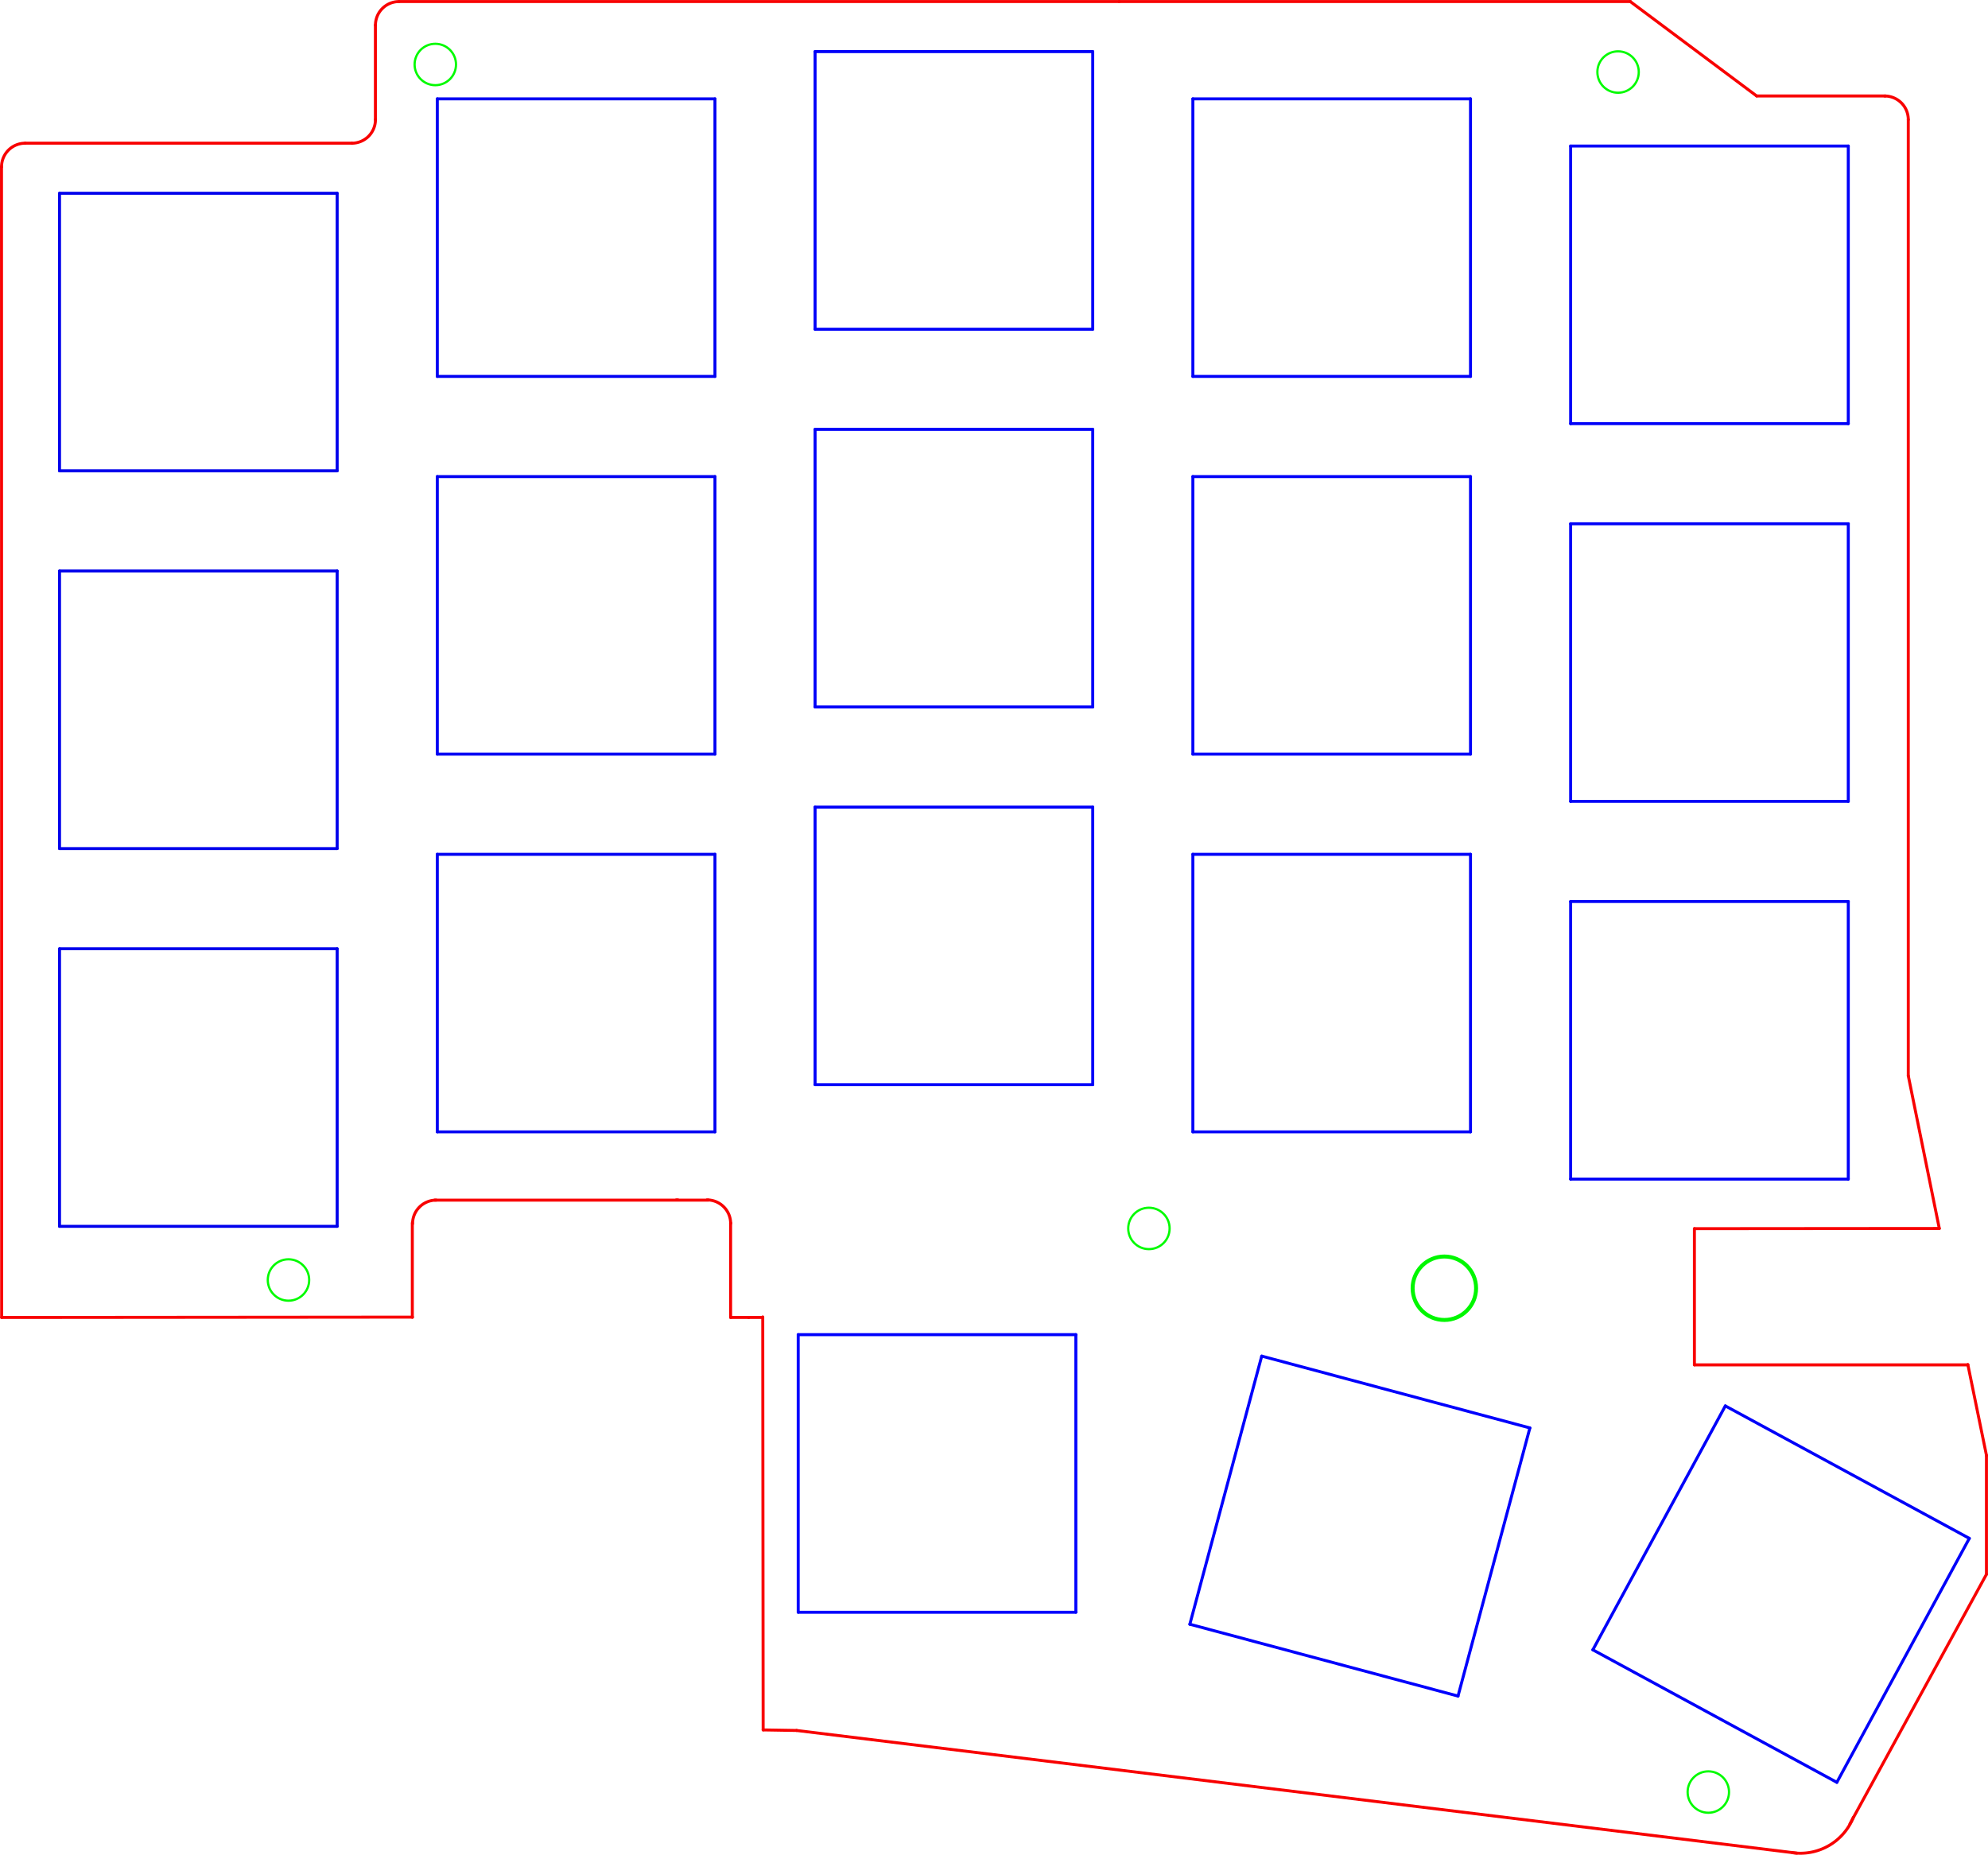 <?xml version="1.0" encoding="UTF-8" standalone="no"?>
<svg
   xmlns:dc="http://purl.org/dc/elements/1.1/"
   xmlns:cc="http://creativecommons.org/ns#"
   xmlns:rdf="http://www.w3.org/1999/02/22-rdf-syntax-ns#"
   xmlns:svg="http://www.w3.org/2000/svg"
   xmlns="http://www.w3.org/2000/svg"
   xmlns:sodipodi="http://sodipodi.sourceforge.net/DTD/sodipodi-0.dtd"
   xmlns:inkscape="http://www.inkscape.org/namespaces/inkscape"
   inkscape:version="1.0 (4035a4f, 2020-05-01)"
   sodipodi:docname="plate.svg"
   id="svg1103"
   viewBox="0 0 39467.051 36825.962"
   height="9.354cm"
   width="10.025cm"
   version="1.1">
  <defs
     id="defs1107" />
  <sodipodi:namedview
     fit-margin-bottom="0"
     fit-margin-right="0"
     fit-margin-left="0"
     fit-margin-top="0"
     inkscape:current-layer="layer2"
     inkscape:window-maximized="1"
     inkscape:window-y="23"
     inkscape:window-x="0"
     inkscape:cy="202.49583"
     inkscape:cx="184.76521"
     inkscape:zoom="1.8371641"
     showgrid="false"
     id="namedview1105"
     inkscape:window-height="1005"
     inkscape:window-width="1680"
     inkscape:pageshadow="2"
     inkscape:pageopacity="0"
     guidetolerance="10"
     gridtolerance="10"
     objecttolerance="10"
     borderopacity="1"
     bordercolor="#666666"
     pagecolor="#ffffff" />
  <title
     id="title833">SVG Picture created as highpro plate-Edge_Cuts.svg date 2020/08/16 16:19:34 </title>
  <desc
     id="desc835">Picture generated by PCBNEW </desc>
  <g
     transform="translate(-30321.472,-21344.472)"
     id="g837"
     style="fill:#000000;fill-opacity:1;stroke:#000000;stroke-linecap:round;stroke-linejoin:round;stroke-opacity:1" />
  <g
     transform="translate(-30321.472,-21344.472)"
     id="g839"
     style="fill:#000000;fill-opacity:0;stroke:#000000;stroke-width:-0;stroke-linecap:round;stroke-linejoin:round;stroke-opacity:1" />
  <path
     d="m 14863.528,26158.528 h 279"
     id="path841"
     style="fill:#000000;fill-opacity:0;stroke:#f80000;stroke-width:59.055;stroke-linecap:round;stroke-linejoin:round;stroke-opacity:1" />
  <path
     d="m 14505.328,24293.328 a 468.75,468.75 0 0 0 -468.8,-468.8"
     id="path843"
     style="fill:#000000;fill-opacity:0;stroke:#f80000;stroke-width:59.055;stroke-linecap:round;stroke-linejoin:round;stroke-opacity:1" />
  <path
     d="m 8658.827,23828.728 a 468.75,468.75 0 0 0 -468.7,468.8"
     id="path845"
     style="fill:#000000;fill-opacity:0;stroke:#f80000;stroke-width:59.055;stroke-linecap:round;stroke-linejoin:round;stroke-opacity:1" />
  <path
     d="m 8185.528,24280.528 v 1875"
     id="path847"
     style="fill:#000000;fill-opacity:0;stroke:#f80000;stroke-width:59.055;stroke-linecap:round;stroke-linejoin:round;stroke-opacity:1" />
  <path
     d="m 14504.528,26158.528 h 359"
     id="path849"
     style="fill:#000000;fill-opacity:0;stroke:#f80000;stroke-width:59.055;stroke-linecap:round;stroke-linejoin:round;stroke-opacity:1" />
  <path
     d="m 14504.528,24280.528 v 1878"
     id="path851"
     style="fill:#000000;fill-opacity:0;stroke:#f80000;stroke-width:59.055;stroke-linecap:round;stroke-linejoin:round;stroke-opacity:1" />
  <path
     d="m 13426.528,23824.528 h 31"
     id="path853"
     style="fill:#000000;fill-opacity:0;stroke:#f80000;stroke-width:59.055;stroke-linecap:round;stroke-linejoin:round;stroke-opacity:1" />
  <path
     d="M 8630.528,23828.528 H 14063.528"
     id="path855"
     style="fill:#000000;fill-opacity:0;stroke:#f80000;stroke-width:59.055;stroke-linecap:round;stroke-linejoin:round;stroke-opacity:1" />
  <path
     d="m 15150.528,34347.528 664,11"
     id="path857"
     style="fill:#000000;fill-opacity:0;stroke:#f80000;stroke-width:59.055;stroke-linecap:round;stroke-linejoin:round;stroke-opacity:1" />
  <path
     d="m 15142.528,26147.528 8,8200"
     id="path859"
     style="fill:#000000;fill-opacity:0;stroke:#f80000;stroke-width:59.055;stroke-linecap:round;stroke-linejoin:round;stroke-opacity:1" />
  <path
     d="m 32.528,26158.528 8157,-7"
     id="path861"
     style="fill:#000000;fill-opacity:0;stroke:#f80000;stroke-width:59.055;stroke-linecap:round;stroke-linejoin:round;stroke-opacity:1" />
  <path
     d="m 39067.528,27095.528 370,1804"
     id="path863"
     style="fill:#000000;fill-opacity:0;stroke:#f80000;stroke-width:59.055;stroke-linecap:round;stroke-linejoin:round;stroke-opacity:1" />
  <path
     d="m 39063.528,27099.528 4,-4"
     id="path865"
     style="fill:#000000;fill-opacity:0;stroke:#f80000;stroke-width:59.055;stroke-linecap:round;stroke-linejoin:round;stroke-opacity:1" />
  <path
     d="m 33638.528,27099.528 h 5425"
     id="path867"
     style="fill:#000000;fill-opacity:0;stroke:#f80000;stroke-width:59.055;stroke-linecap:round;stroke-linejoin:round;stroke-opacity:1" />
  <path
     d="m 33638.528,24395.528 v 2704"
     id="path869"
     style="fill:#000000;fill-opacity:0;stroke:#f80000;stroke-width:59.055;stroke-linecap:round;stroke-linejoin:round;stroke-opacity:1" />
  <path
     d="m 33638.528,24395.528 4862,-4"
     id="path871"
     style="fill:#000000;fill-opacity:0;stroke:#f80000;stroke-width:59.055;stroke-linecap:round;stroke-linejoin:round;stroke-opacity:1" />
  <path
     d="m 35584.028,36785.428 a 1133.04,1133.04 0 0 0 1209.5,-701.2"
     id="path873"
     style="fill:#000000;fill-opacity:0;stroke:#f80000;stroke-width:59.055;stroke-linecap:round;stroke-linejoin:round;stroke-opacity:1" />
  <path
     d="m 35672.528,36794.528 -19858,-2436"
     id="path875"
     style="fill:#000000;fill-opacity:0;stroke:#f80000;stroke-width:59.055;stroke-linecap:round;stroke-linejoin:round;stroke-opacity:1" />
  <path
     d="m 39436.528,31258.528 -2711,4956"
     id="path877"
     style="fill:#000000;fill-opacity:0;stroke:#f80000;stroke-width:59.055;stroke-linecap:round;stroke-linejoin:round;stroke-opacity:1" />
  <path
     d="m 39436.528,28896.528 v 2362"
     id="path879"
     style="fill:#000000;fill-opacity:0;stroke:#f80000;stroke-width:59.055;stroke-linecap:round;stroke-linejoin:round;stroke-opacity:1" />
  <path
     d="m 37884.528,21358.528 616,3033"
     id="path881"
     style="fill:#000000;fill-opacity:0;stroke:#f80000;stroke-width:59.055;stroke-linecap:round;stroke-linejoin:round;stroke-opacity:1" />
  <path
     d="m 34874.528,1905.527 -2511,-1876"
     id="path883"
     style="fill:#000000;fill-opacity:0;stroke:#f80000;stroke-width:59.055;stroke-linecap:round;stroke-linejoin:round;stroke-opacity:1" />
  <path
     d="m 22218.528,30.528 h 10152"
     id="path885"
     style="fill:#000000;fill-opacity:0;stroke:#f80000;stroke-width:59.055;stroke-linecap:round;stroke-linejoin:round;stroke-opacity:1" />
  <path
     d="M 7921.528,30.528 H 22218.528"
     id="path887"
     style="fill:#000000;fill-opacity:0;stroke:#f80000;stroke-width:59.055;stroke-linecap:round;stroke-linejoin:round;stroke-opacity:1" />
  <path
     d="M 37884.528,2374.528 V 21358.528"
     id="path889"
     style="fill:#000000;fill-opacity:0;stroke:#f80000;stroke-width:59.055;stroke-linecap:round;stroke-linejoin:round;stroke-opacity:1" />
  <path
     d="m 34874.528,1905.527 h 2559"
     id="path891"
     style="fill:#000000;fill-opacity:0;stroke:#f80000;stroke-width:59.055;stroke-linecap:round;stroke-linejoin:round;stroke-opacity:1" />
  <path
     d="m 29.528,3311.528 3,22847"
     id="path893"
     style="fill:#000000;fill-opacity:0;stroke:#f80000;stroke-width:59.055;stroke-linecap:round;stroke-linejoin:round;stroke-opacity:1" />
  <path
     d="M 6984.528,2842.528 H 498.528"
     id="path895"
     style="fill:#000000;fill-opacity:0;stroke:#f80000;stroke-width:59.055;stroke-linecap:round;stroke-linejoin:round;stroke-opacity:1" />
  <path
     d="M 7452.528,499.528 V 2374.528"
     id="path897"
     style="fill:#000000;fill-opacity:0;stroke:#f80000;stroke-width:59.055;stroke-linecap:round;stroke-linejoin:round;stroke-opacity:1" />
  <path
     d="m 6984.727,2843.528 a 468.75,468.75 0 0 0 468.8,-468.8"
     id="path899"
     style="fill:#000000;fill-opacity:0;stroke:#f80000;stroke-width:59.055;stroke-linecap:round;stroke-linejoin:round;stroke-opacity:1" />
  <path
     d="m 7922.227,31.028 a 468.75,468.75 0 0 0 -468.7,468.7"
     id="path901"
     style="fill:#000000;fill-opacity:0;stroke:#f80000;stroke-width:59.055;stroke-linecap:round;stroke-linejoin:round;stroke-opacity:1" />
  <path
     d="m 499.128,2843.528 a 468.75,468.75 0 0 0 -468.7,468.7"
     id="path903"
     style="fill:#000000;fill-opacity:0;stroke:#f80000;stroke-width:59.055;stroke-linecap:round;stroke-linejoin:round;stroke-opacity:1" />
  <path
     d="m 37884.728,2374.727 a 468.75,468.75 0 0 0 -468.7,-468.7"
     id="path905"
     style="fill:#000000;fill-opacity:0;stroke:#f80000;stroke-width:59.055;stroke-linecap:round;stroke-linejoin:round;stroke-opacity:1" />
  <g
     transform="translate(-30321.472,-21344.472)"
     id="g1051"
     style="fill:#000000;fill-opacity:0;stroke:#000000;stroke-width:59.055;stroke-linecap:round;stroke-linejoin:round;stroke-opacity:1" />
  <g
     transform="translate(-30321.472,-21344.472)"
     id="g1053"
     style="fill:#000000;fill-opacity:0;stroke:#000000;stroke-width:59.055;stroke-linecap:round;stroke-linejoin:round;stroke-opacity:1" />
  <g
     transform="translate(-30321.472,-21344.472)"
     id="g1055"
     style="fill:#000000;fill-opacity:0;stroke:#000000;stroke-width:59.055;stroke-linecap:round;stroke-linejoin:round;stroke-opacity:1" />
  <g
     transform="translate(-30321.472,-21344.472)"
     id="g1057"
     style="fill:#000000;fill-opacity:0;stroke:#000000;stroke-width:59.055;stroke-linecap:round;stroke-linejoin:round;stroke-opacity:1" />
  <g
     transform="translate(-30321.472,-21344.472)"
     id="g1059"
     style="fill:#000000;fill-opacity:0;stroke:#000000;stroke-width:59.055;stroke-linecap:round;stroke-linejoin:round;stroke-opacity:1" />
  <g
     transform="translate(-30321.472,-21344.472)"
     id="g1061"
     style="fill:#000000;fill-opacity:0;stroke:#000000;stroke-width:59.055;stroke-linecap:round;stroke-linejoin:round;stroke-opacity:1" />
  <g
     transform="translate(-30321.472,-21344.472)"
     id="g1063"
     style="fill:#000000;fill-opacity:0;stroke:#000000;stroke-width:59.055;stroke-linecap:round;stroke-linejoin:round;stroke-opacity:1" />
  <g
     transform="translate(-30321.472,-21344.472)"
     id="g1065"
     style="fill:#000000;fill-opacity:0;stroke:#000000;stroke-width:59.055;stroke-linecap:round;stroke-linejoin:round;stroke-opacity:1" />
  <g
     transform="translate(-30321.472,-21344.472)"
     id="g1067"
     style="fill:#000000;fill-opacity:0;stroke:#000000;stroke-width:59.055;stroke-linecap:round;stroke-linejoin:round;stroke-opacity:1" />
  <g
     transform="translate(-30321.472,-21344.472)"
     id="g1069"
     style="fill:#000000;fill-opacity:0;stroke:#000000;stroke-width:59.055;stroke-linecap:round;stroke-linejoin:round;stroke-opacity:1" />
  <g
     transform="translate(-30321.472,-21344.472)"
     id="g1071"
     style="fill:#000000;fill-opacity:0;stroke:#000000;stroke-width:59.055;stroke-linecap:round;stroke-linejoin:round;stroke-opacity:1" />
  <g
     transform="translate(-30321.472,-21344.472)"
     id="g1073"
     style="fill:#000000;fill-opacity:0;stroke:#000000;stroke-width:59.055;stroke-linecap:round;stroke-linejoin:round;stroke-opacity:1" />
  <g
     transform="translate(-30321.472,-21344.472)"
     id="g1075"
     style="fill:#000000;fill-opacity:0;stroke:#000000;stroke-width:59.055;stroke-linecap:round;stroke-linejoin:round;stroke-opacity:1" />
  <g
     transform="translate(-30321.472,-21344.472)"
     id="g1077"
     style="fill:#000000;fill-opacity:0;stroke:#000000;stroke-width:59.055;stroke-linecap:round;stroke-linejoin:round;stroke-opacity:1" />
  <g
     transform="translate(-30321.472,-21344.472)"
     id="g1079"
     style="fill:#000000;fill-opacity:0;stroke:#000000;stroke-width:59.055;stroke-linecap:round;stroke-linejoin:round;stroke-opacity:1" />
  <g
     transform="translate(-30321.472,-21344.472)"
     id="g1081"
     style="fill:#000000;fill-opacity:0;stroke:#000000;stroke-width:59.055;stroke-linecap:round;stroke-linejoin:round;stroke-opacity:1" />
  <g
     transform="translate(-30321.472,-21344.472)"
     id="g1083"
     style="fill:#000000;fill-opacity:0;stroke:#000000;stroke-width:59.055;stroke-linecap:round;stroke-linejoin:round;stroke-opacity:1" />
  <g
     transform="translate(-30321.472,-21344.472)"
     id="g1085"
     style="fill:#000000;fill-opacity:0;stroke:#000000;stroke-width:59.055;stroke-linecap:round;stroke-linejoin:round;stroke-opacity:1" />
  <g
     transform="translate(-30321.472,-21344.472)"
     id="g1087"
     style="fill:#000000;fill-opacity:0;stroke:#000000;stroke-width:59.055;stroke-linecap:round;stroke-linejoin:round;stroke-opacity:1" />
  <g
     transform="translate(-30321.472,-21344.472)"
     id="g1089"
     style="fill:#000000;fill-opacity:0;stroke:#000000;stroke-width:59.055;stroke-linecap:round;stroke-linejoin:round;stroke-opacity:1" />
  <g
     transform="translate(-30321.472,-21344.472)"
     id="g1091"
     style="fill:#000000;fill-opacity:0;stroke:#000000;stroke-width:59.055;stroke-linecap:round;stroke-linejoin:round;stroke-opacity:1" />
  <g
     transform="translate(-30321.472,-21344.472)"
     id="g1093"
     style="fill:#000000;fill-opacity:0;stroke:#000000;stroke-width:59.055;stroke-linecap:round;stroke-linejoin:round;stroke-opacity:1" />
  <g
     transform="translate(-30321.472,-21344.472)"
     id="g1095"
     style="fill:#000000;fill-opacity:0;stroke:#000000;stroke-width:59.055;stroke-linecap:round;stroke-linejoin:round;stroke-opacity:1" />
  <g
     transform="translate(-30321.472,-21344.472)"
     id="g1097"
     style="fill:#000000;fill-opacity:0;stroke:#000000;stroke-width:59.055;stroke-linecap:round;stroke-linejoin:round;stroke-opacity:1" />
  <g
     transform="translate(-30321.472,-21344.472)"
     id="g1099"
     style="fill:#000000;fill-opacity:0;stroke:#000000;stroke-width:59.055;stroke-linecap:round;stroke-linejoin:round;stroke-opacity:1" />
  <g
     transform="translate(-30321.472,-21344.472)"
     style="display:inline"
     inkscape:label="blue"
     id="layer1"
     inkscape:groupmode="layer">
    <path
       d="M 52015,27881 V 22369"
       id="path923"
       style="fill:#000000;fill-opacity:0;stroke:#0000f9;stroke-width:59.055;stroke-linecap:round;stroke-linejoin:round;stroke-opacity:1" />
    <path
       d="m 46503,27881 h 5512"
       id="path925"
       style="fill:#000000;fill-opacity:0;stroke:#0000f9;stroke-width:59.055;stroke-linecap:round;stroke-linejoin:round;stroke-opacity:1" />
    <path
       d="m 46503,22369 v 5512"
       id="path927"
       style="fill:#000000;fill-opacity:0;stroke:#0000f9;stroke-width:59.055;stroke-linecap:round;stroke-linejoin:round;stroke-opacity:1" />
    <path
       d="M 52015,22369 H 46503"
       id="path929"
       style="fill:#000000;fill-opacity:0;stroke:#0000f9;stroke-width:59.055;stroke-linecap:round;stroke-linejoin:round;stroke-opacity:1" />
    <path
       d="M 59515,28818 V 23307"
       id="path931"
       style="fill:#000000;fill-opacity:0;stroke:#0000f9;stroke-width:59.055;stroke-linecap:round;stroke-linejoin:round;stroke-opacity:1" />
    <path
       d="m 54003,28818 h 5512"
       id="path933"
       style="fill:#000000;fill-opacity:0;stroke:#0000f9;stroke-width:59.055;stroke-linecap:round;stroke-linejoin:round;stroke-opacity:1" />
    <path
       d="m 54003,23307 v 5511"
       id="path935"
       style="fill:#000000;fill-opacity:0;stroke:#0000f9;stroke-width:59.055;stroke-linecap:round;stroke-linejoin:round;stroke-opacity:1" />
    <path
       d="M 59515,23307 H 54003"
       id="path937"
       style="fill:#000000;fill-opacity:0;stroke:#0000f9;stroke-width:59.055;stroke-linecap:round;stroke-linejoin:round;stroke-opacity:1" />
    <path
       d="M 52015,35381 V 29869"
       id="path955"
       style="fill:#000000;fill-opacity:0;stroke:#0000f9;stroke-width:59.055;stroke-linecap:round;stroke-linejoin:round;stroke-opacity:1" />
    <path
       d="m 46503,35381 h 5512"
       id="path957"
       style="fill:#000000;fill-opacity:0;stroke:#0000f9;stroke-width:59.055;stroke-linecap:round;stroke-linejoin:round;stroke-opacity:1" />
    <path
       d="m 46503,29869 v 5512"
       id="path959"
       style="fill:#000000;fill-opacity:0;stroke:#0000f9;stroke-width:59.055;stroke-linecap:round;stroke-linejoin:round;stroke-opacity:1" />
    <path
       d="M 52015,29869 H 46503"
       id="path961"
       style="fill:#000000;fill-opacity:0;stroke:#0000f9;stroke-width:59.055;stroke-linecap:round;stroke-linejoin:round;stroke-opacity:1" />
    <path
       d="M 59515,36318 V 30807"
       id="path963"
       style="fill:#000000;fill-opacity:0;stroke:#0000f9;stroke-width:59.055;stroke-linecap:round;stroke-linejoin:round;stroke-opacity:1" />
    <path
       d="m 54003,36318 h 5512"
       id="path965"
       style="fill:#000000;fill-opacity:0;stroke:#0000f9;stroke-width:59.055;stroke-linecap:round;stroke-linejoin:round;stroke-opacity:1" />
    <path
       d="m 54003,30807 v 5511"
       id="path967"
       style="fill:#000000;fill-opacity:0;stroke:#0000f9;stroke-width:59.055;stroke-linecap:round;stroke-linejoin:round;stroke-opacity:1" />
    <path
       d="M 59515,30807 H 54003"
       id="path969"
       style="fill:#000000;fill-opacity:0;stroke:#0000f9;stroke-width:59.055;stroke-linecap:round;stroke-linejoin:round;stroke-opacity:1" />
    <path
       d="M 52015,42881 V 37369"
       id="path995"
       style="fill:#000000;fill-opacity:0;stroke:#0000f9;stroke-width:59.055;stroke-linecap:round;stroke-linejoin:round;stroke-opacity:1" />
    <path
       d="m 46503,42881 h 5512"
       id="path997"
       style="fill:#000000;fill-opacity:0;stroke:#0000f9;stroke-width:59.055;stroke-linecap:round;stroke-linejoin:round;stroke-opacity:1" />
    <path
       d="m 46503,37369 v 5512"
       id="path999"
       style="fill:#000000;fill-opacity:0;stroke:#0000f9;stroke-width:59.055;stroke-linecap:round;stroke-linejoin:round;stroke-opacity:1" />
    <path
       d="M 52015,37369 H 46503"
       id="path1001"
       style="fill:#000000;fill-opacity:0;stroke:#0000f9;stroke-width:59.055;stroke-linecap:round;stroke-linejoin:round;stroke-opacity:1" />
    <path
       d="M 59515,43818 V 38307"
       id="path1003"
       style="fill:#000000;fill-opacity:0;stroke:#0000f9;stroke-width:59.055;stroke-linecap:round;stroke-linejoin:round;stroke-opacity:1" />
    <path
       d="m 54003,43818 h 5512"
       id="path1005"
       style="fill:#000000;fill-opacity:0;stroke:#0000f9;stroke-width:59.055;stroke-linecap:round;stroke-linejoin:round;stroke-opacity:1" />
    <path
       d="m 54003,38307 v 5511"
       id="path1007"
       style="fill:#000000;fill-opacity:0;stroke:#0000f9;stroke-width:59.055;stroke-linecap:round;stroke-linejoin:round;stroke-opacity:1" />
    <path
       d="M 59515,38307 H 54003"
       id="path1009"
       style="fill:#000000;fill-opacity:0;stroke:#0000f9;stroke-width:59.055;stroke-linecap:round;stroke-linejoin:round;stroke-opacity:1" />
    <path
       d="M 67015,37256 V 31744"
       id="path971"
       style="fill:#000000;fill-opacity:0;stroke:#0000f8;stroke-width:59.055;stroke-linecap:round;stroke-linejoin:round;stroke-opacity:1" />
    <path
       d="m 61503,37256 h 5512"
       id="path973"
       style="fill:#000000;fill-opacity:0;stroke:#0000f8;stroke-width:59.055;stroke-linecap:round;stroke-linejoin:round;stroke-opacity:1" />
    <path
       d="m 61503,31744 v 5512"
       id="path975"
       style="fill:#000000;fill-opacity:0;stroke:#0000f8;stroke-width:59.055;stroke-linecap:round;stroke-linejoin:round;stroke-opacity:1" />
    <path
       d="M 67015,31744 H 61503"
       id="path977"
       style="fill:#000000;fill-opacity:0;stroke:#0000f8;stroke-width:59.055;stroke-linecap:round;stroke-linejoin:round;stroke-opacity:1" />
    <path
       d="M 67015,44756 V 39244"
       id="path1011"
       style="fill:#000000;fill-opacity:0;stroke:#0000f8;stroke-width:59.055;stroke-linecap:round;stroke-linejoin:round;stroke-opacity:1" />
    <path
       d="m 61503,44756 h 5512"
       id="path1013"
       style="fill:#000000;fill-opacity:0;stroke:#0000f8;stroke-width:59.055;stroke-linecap:round;stroke-linejoin:round;stroke-opacity:1" />
    <path
       d="m 61503,39244 v 5512"
       id="path1015"
       style="fill:#000000;fill-opacity:0;stroke:#0000f8;stroke-width:59.055;stroke-linecap:round;stroke-linejoin:round;stroke-opacity:1" />
    <path
       d="M 67015,39244 H 61503"
       id="path1017"
       style="fill:#000000;fill-opacity:0;stroke:#0000f8;stroke-width:59.055;stroke-linecap:round;stroke-linejoin:round;stroke-opacity:1" />
    <path
       d="M 67015,29756 V 24244"
       id="path1035"
       style="fill:#000000;fill-opacity:0;stroke:#0000f8;stroke-width:59.055;stroke-linecap:round;stroke-linejoin:round;stroke-opacity:1" />
    <path
       d="m 61503,29756 h 5512"
       id="path1037"
       style="fill:#000000;fill-opacity:0;stroke:#0000f8;stroke-width:59.055;stroke-linecap:round;stroke-linejoin:round;stroke-opacity:1" />
    <path
       d="m 61503,24244 v 5512"
       id="path1039"
       style="fill:#000000;fill-opacity:0;stroke:#0000f8;stroke-width:59.055;stroke-linecap:round;stroke-linejoin:round;stroke-opacity:1" />
    <path
       d="M 67015,24244 H 61503"
       id="path1041"
       style="fill:#000000;fill-opacity:0;stroke:#0000f8;stroke-width:59.055;stroke-linecap:round;stroke-linejoin:round;stroke-opacity:1" />
    <path
       d="M 44515,28818 V 23307"
       id="path915"
       style="fill:#000000;fill-opacity:0;stroke:#0000f3;stroke-width:59.055;stroke-linecap:round;stroke-linejoin:round;stroke-opacity:1" />
    <path
       d="m 39003,28818 h 5512"
       id="path917"
       style="fill:#000000;fill-opacity:0;stroke:#0000f3;stroke-width:59.055;stroke-linecap:round;stroke-linejoin:round;stroke-opacity:1" />
    <path
       d="m 39003,23307 v 5511"
       id="path919"
       style="fill:#000000;fill-opacity:0;stroke:#0000f3;stroke-width:59.055;stroke-linecap:round;stroke-linejoin:round;stroke-opacity:1" />
    <path
       d="M 44515,23307 H 39003"
       id="path921"
       style="fill:#000000;fill-opacity:0;stroke:#0000f3;stroke-width:59.055;stroke-linecap:round;stroke-linejoin:round;stroke-opacity:1" />
    <path
       d="M 44515,36318 V 30807"
       id="path947"
       style="fill:#000000;fill-opacity:0;stroke:#0000f3;stroke-width:59.055;stroke-linecap:round;stroke-linejoin:round;stroke-opacity:1" />
    <path
       d="m 39003,36318 h 5512"
       id="path949"
       style="fill:#000000;fill-opacity:0;stroke:#0000f3;stroke-width:59.055;stroke-linecap:round;stroke-linejoin:round;stroke-opacity:1" />
    <path
       d="m 39003,30807 v 5511"
       id="path951"
       style="fill:#000000;fill-opacity:0;stroke:#0000f3;stroke-width:59.055;stroke-linecap:round;stroke-linejoin:round;stroke-opacity:1" />
    <path
       d="M 44515,30807 H 39003"
       id="path953"
       style="fill:#000000;fill-opacity:0;stroke:#0000f3;stroke-width:59.055;stroke-linecap:round;stroke-linejoin:round;stroke-opacity:1" />
    <path
       d="M 44515,43818 V 38307"
       id="path987"
       style="fill:#000000;fill-opacity:0;stroke:#0000f3;stroke-width:59.055;stroke-linecap:round;stroke-linejoin:round;stroke-opacity:1" />
    <path
       d="m 39003,43818 h 5512"
       id="path989"
       style="fill:#000000;fill-opacity:0;stroke:#0000f3;stroke-width:59.055;stroke-linecap:round;stroke-linejoin:round;stroke-opacity:1" />
    <path
       d="m 39003,38307 v 5511"
       id="path991"
       style="fill:#000000;fill-opacity:0;stroke:#0000f3;stroke-width:59.055;stroke-linecap:round;stroke-linejoin:round;stroke-opacity:1" />
    <path
       d="M 44515,38307 H 39003"
       id="path993"
       style="fill:#000000;fill-opacity:0;stroke:#0000f3;stroke-width:59.055;stroke-linecap:round;stroke-linejoin:round;stroke-opacity:1" />
    <path
       d="M 37015,30693 V 25182"
       id="path907"
       style="fill:#000000;fill-opacity:0;stroke:#0000ec;stroke-width:59.055;stroke-linecap:round;stroke-linejoin:round;stroke-opacity:1" />
    <path
       d="m 31503,30693 h 5512"
       id="path909"
       style="fill:#000000;fill-opacity:0;stroke:#0000ec;stroke-width:59.055;stroke-linecap:round;stroke-linejoin:round;stroke-opacity:1" />
    <path
       d="m 31503,25182 v 5511"
       id="path911"
       style="fill:#000000;fill-opacity:0;stroke:#0000ec;stroke-width:59.055;stroke-linecap:round;stroke-linejoin:round;stroke-opacity:1" />
    <path
       d="M 37015,25182 H 31503"
       id="path913"
       style="fill:#000000;fill-opacity:0;stroke:#0000ec;stroke-width:59.055;stroke-linecap:round;stroke-linejoin:round;stroke-opacity:1" />
    <path
       d="M 37015,38193 V 32682"
       id="path939"
       style="fill:#000000;fill-opacity:0;stroke:#0000ec;stroke-width:59.055;stroke-linecap:round;stroke-linejoin:round;stroke-opacity:1" />
    <path
       d="m 31503,38193 h 5512"
       id="path941"
       style="fill:#000000;fill-opacity:0;stroke:#0000ec;stroke-width:59.055;stroke-linecap:round;stroke-linejoin:round;stroke-opacity:1" />
    <path
       d="m 31503,32682 v 5511"
       id="path943"
       style="fill:#000000;fill-opacity:0;stroke:#0000ec;stroke-width:59.055;stroke-linecap:round;stroke-linejoin:round;stroke-opacity:1" />
    <path
       d="M 37015,32682 H 31503"
       id="path945"
       style="fill:#000000;fill-opacity:0;stroke:#0000ec;stroke-width:59.055;stroke-linecap:round;stroke-linejoin:round;stroke-opacity:1" />
    <path
       d="M 37015,45693 V 40182"
       id="path979"
       style="fill:#000000;fill-opacity:0;stroke:#0000ec;stroke-width:59.055;stroke-linecap:round;stroke-linejoin:round;stroke-opacity:1" />
    <path
       d="m 31503,45693 h 5512"
       id="path981"
       style="fill:#000000;fill-opacity:0;stroke:#0000ec;stroke-width:59.055;stroke-linecap:round;stroke-linejoin:round;stroke-opacity:1" />
    <path
       d="m 31503,40182 v 5511"
       id="path983"
       style="fill:#000000;fill-opacity:0;stroke:#0000ec;stroke-width:59.055;stroke-linecap:round;stroke-linejoin:round;stroke-opacity:1" />
    <path
       d="M 37015,40182 H 31503"
       id="path985"
       style="fill:#000000;fill-opacity:0;stroke:#0000ec;stroke-width:59.055;stroke-linecap:round;stroke-linejoin:round;stroke-opacity:1" />
    <path
       d="M 51680,53356 V 47844"
       id="path1019"
       style="fill:#000000;fill-opacity:0;stroke:#0000fd;stroke-width:59.055;stroke-linecap:round;stroke-linejoin:round;stroke-opacity:1" />
    <path
       d="m 46168,53356 h 5512"
       id="path1021"
       style="fill:#000000;fill-opacity:0;stroke:#0000fd;stroke-width:59.055;stroke-linecap:round;stroke-linejoin:round;stroke-opacity:1" />
    <path
       d="m 46168,47844 v 5512"
       id="path1023"
       style="fill:#000000;fill-opacity:0;stroke:#0000fd;stroke-width:59.055;stroke-linecap:round;stroke-linejoin:round;stroke-opacity:1" />
    <path
       d="M 51680,47844 H 46168"
       id="path1025"
       style="fill:#000000;fill-opacity:0;stroke:#0000fd;stroke-width:59.055;stroke-linecap:round;stroke-linejoin:round;stroke-opacity:1" />
    <path
       d="m 59267,55020 1427,-5324"
       id="path1043"
       style="fill:#000000;fill-opacity:0;stroke:#0000fd;stroke-width:59.055;stroke-linecap:round;stroke-linejoin:round;stroke-opacity:1" />
    <path
       d="m 53943,53594 5324,1426"
       id="path1045"
       style="fill:#000000;fill-opacity:0;stroke:#0000fd;stroke-width:59.055;stroke-linecap:round;stroke-linejoin:round;stroke-opacity:1" />
    <path
       d="m 55370,48270 -1427,5324"
       id="path1047"
       style="fill:#000000;fill-opacity:0;stroke:#0000fd;stroke-width:59.055;stroke-linecap:round;stroke-linejoin:round;stroke-opacity:1" />
    <path
       d="M 60694,49696 55370,48270"
       id="path1049"
       style="fill:#000000;fill-opacity:0;stroke:#0000fd;stroke-width:59.055;stroke-linecap:round;stroke-linejoin:round;stroke-opacity:1" />
    <path
       d="m 66788,56733 2630,-4844"
       id="path1027"
       style="fill:#000000;fill-opacity:0;stroke:#0000f9;stroke-width:59.055;stroke-linecap:round;stroke-linejoin:round;stroke-opacity:1" />
    <path
       d="m 61944,54102 4844,2631"
       id="path1029"
       style="fill:#000000;fill-opacity:0;stroke:#0000f9;stroke-width:59.055;stroke-linecap:round;stroke-linejoin:round;stroke-opacity:1" />
    <path
       d="m 64574,49259 -2630,4843"
       id="path1031"
       style="fill:#000000;fill-opacity:0;stroke:#0000f9;stroke-width:59.055;stroke-linecap:round;stroke-linejoin:round;stroke-opacity:1" />
    <path
       d="M 69418,51889 64574,49259"
       id="path1033"
       style="fill:#000000;fill-opacity:0;stroke:#0000f9;stroke-width:59.055;stroke-linecap:round;stroke-linejoin:round;stroke-opacity:1" />
  </g>
  <g
     transform="translate(-30321.472,-21344.472)"
     style="display:inline"
     inkscape:label="green"
     id="layer2"
     inkscape:groupmode="layer">
    <circle
       id="circle1207"
       r="629.921"
       cy="46922.535"
       cx="58996.031"
       style="fill:#000000;fill-opacity:0;stroke:#00f700;stroke-width:78.74;stroke-linecap:round;stroke-linejoin:round;stroke-opacity:1" />
    <circle
       r="410.886"
       cy="22624.879"
       cx="38963.242"
       id="path2042"
       style="fill:#00f300;fill-opacity:0;stroke:#02fb00;stroke-width:44.37;stroke-opacity:1;paint-order:markers stroke fill" />
    <circle
       style="fill:#00f300;fill-opacity:0;stroke:#02fb00;stroke-width:44.37;stroke-opacity:1;paint-order:markers stroke fill"
       id="path2042-2"
       cx="62444.723"
       cy="22774.684"
       r="410.886" />
    <circle
       style="fill:#00f300;fill-opacity:0;stroke:#02fb00;stroke-width:44.37;stroke-opacity:1;paint-order:markers stroke fill"
       id="path2042-1"
       cx="64236.352"
       cy="56925.77"
       r="410.886" />
    <circle
       style="fill:#00f300;fill-opacity:0;stroke:#02fb00;stroke-width:44.37;stroke-opacity:1;paint-order:markers stroke fill"
       id="path2042-9"
       cx="53130.613"
       cy="45735.031"
       r="410.886" />
    <circle
       style="fill:#00f300;fill-opacity:0;stroke:#02fb00;stroke-width:44.37;stroke-opacity:1;paint-order:markers stroke fill"
       id="path2042-14"
       cx="36048.312"
       cy="46758.875"
       r="410.886" />
  </g>
</svg>
